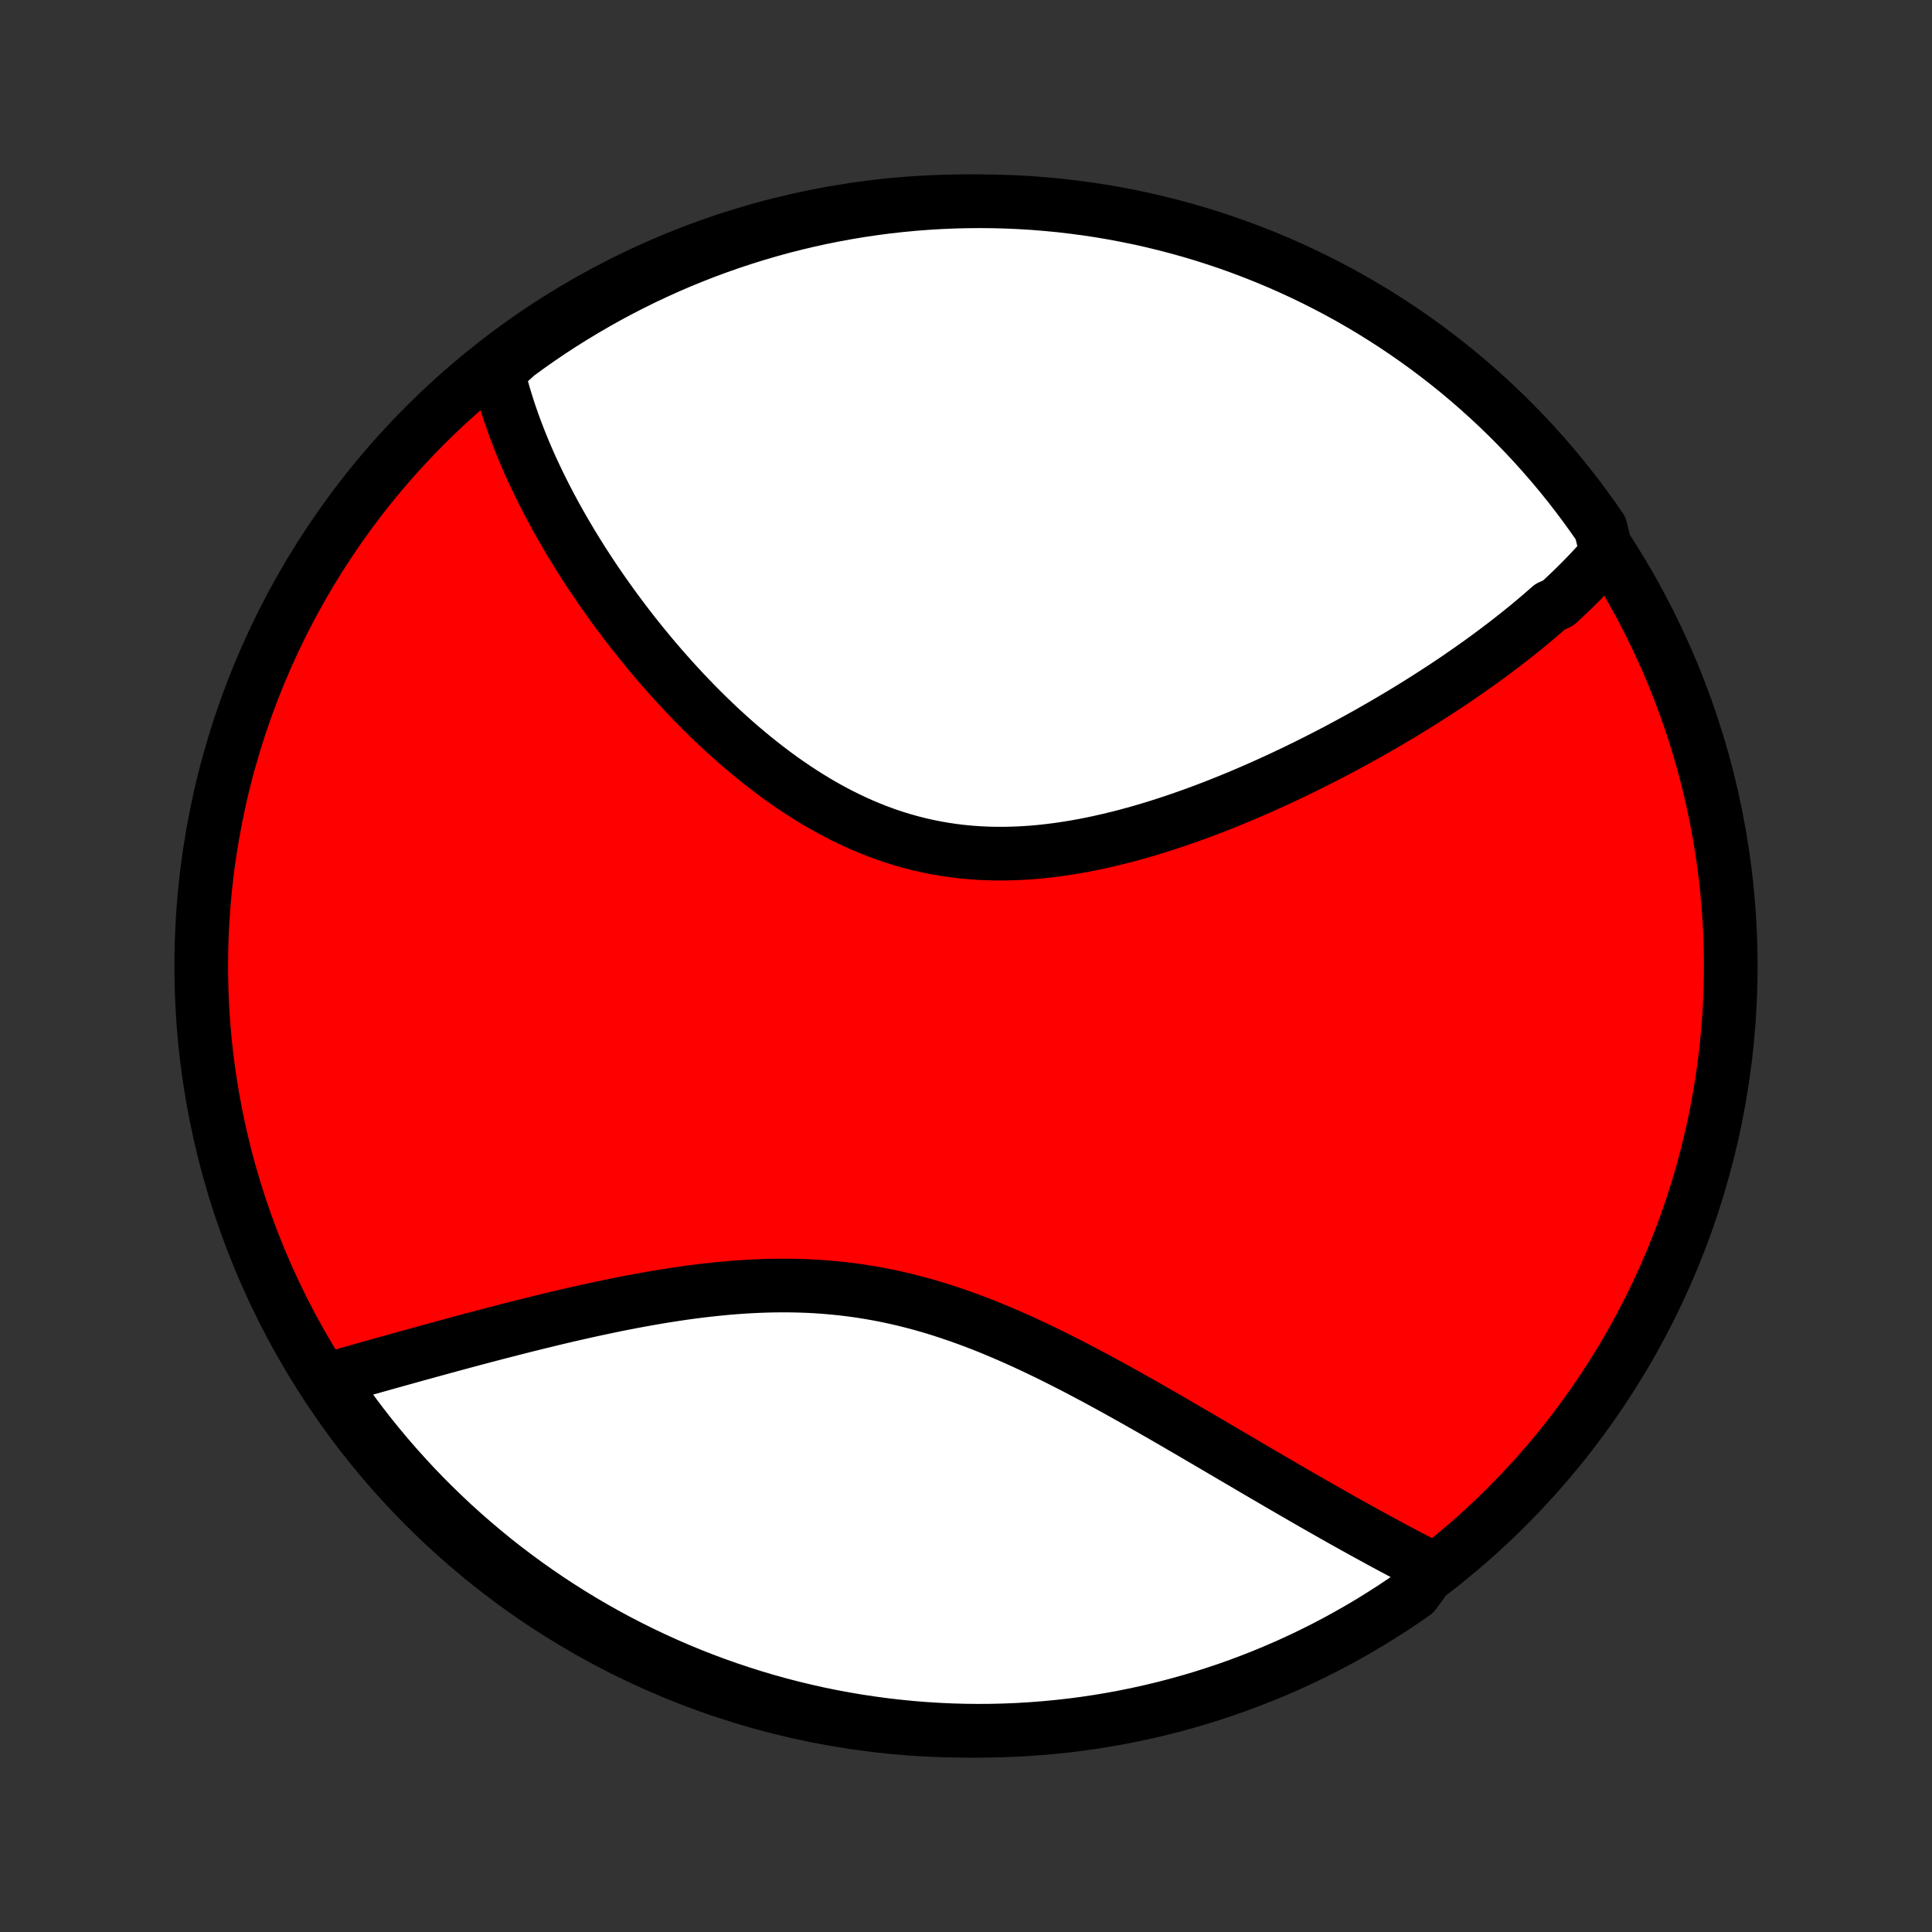 <?xml version="1.0" encoding="utf-8" standalone="no"?>
<!DOCTYPE svg PUBLIC "-//W3C//DTD SVG 1.1//EN"
  "http://www.w3.org/Graphics/SVG/1.1/DTD/svg11.dtd">
<!-- Created with matplotlib (http://matplotlib.org/) -->
<svg height="72pt" version="1.1" viewBox="0 0 72 72" width="72pt" xmlns="http://www.w3.org/2000/svg" xmlns:xlink="http://www.w3.org/1999/xlink">
 <rect x="0" y="0" width="72" height="72" fill="#333333" stroke="none"/>
 <defs>
  <style type="text/css">
*{stroke-linecap:butt;stroke-linejoin:round;}
  </style>
 </defs>
 <g id="figure_1">
  <g id="patch_1">
   <path d="
M0 72
L72 72
L72 0
L0 0
z
" style="fill:none;"/>
  </g>
  <g id="axes_1">
   <g id="PatchCollection_1">
    <defs>
     <path d="
M36 -7.5
C43.558 -7.5 50.808 -10.503 56.153 -15.848
C61.497 -21.192 64.5 -28.442 64.5 -36
C64.5 -43.558 61.497 -50.808 56.153 -56.153
C50.808 -61.497 43.558 -64.5 36 -64.5
C28.442 -64.5 21.192 -61.497 15.848 -56.153
C10.503 -50.808 7.5 -43.558 7.5 -36
C7.5 -28.442 10.503 -21.192 15.848 -15.848
C21.192 -10.503 28.442 -7.5 36 -7.5
z
" id="C0_0_a811fe30f3"/>
     <path d="
M59.876 -51.377
L59.748 -51.229
L59.618 -51.081
L59.486 -50.935
L59.352 -50.79
L59.217 -50.646
L59.079 -50.503
L58.94 -50.361
L58.799 -50.22
L58.657 -50.08
L58.512 -49.94
L58.366 -49.801
L58.218 -49.663
L58.069 -49.525
L57.765 -49.388
L57.61 -49.252
L57.454 -49.116
L57.296 -48.981
L57.136 -48.846
L56.975 -48.712
L56.811 -48.578
L56.646 -48.445
L56.479 -48.312
L56.31 -48.179
L56.14 -48.047
L55.968 -47.915
L55.793 -47.783
L55.617 -47.652
L55.439 -47.52
L55.259 -47.389
L55.077 -47.258
L54.893 -47.128
L54.707 -46.997
L54.519 -46.867
L54.329 -46.736
L54.137 -46.606
L53.943 -46.476
L53.746 -46.346
L53.547 -46.217
L53.346 -46.087
L53.143 -45.957
L52.938 -45.828
L52.73 -45.698
L52.52 -45.569
L52.307 -45.439
L52.092 -45.31
L51.874 -45.181
L51.654 -45.052
L51.432 -44.923
L51.207 -44.794
L50.98 -44.665
L50.749 -44.536
L50.517 -44.408
L50.281 -44.28
L50.043 -44.152
L49.802 -44.024
L49.558 -43.897
L49.312 -43.77
L49.063 -43.643
L48.811 -43.517
L48.556 -43.391
L48.299 -43.266
L48.038 -43.141
L47.775 -43.017
L47.509 -42.894
L47.241 -42.772
L46.969 -42.65
L46.694 -42.53
L46.417 -42.41
L46.137 -42.292
L45.855 -42.176
L45.569 -42.061
L45.281 -41.947
L44.99 -41.835
L44.697 -41.725
L44.401 -41.617
L44.103 -41.512
L43.802 -41.409
L43.499 -41.308
L43.194 -41.21
L42.886 -41.115
L42.576 -41.023
L42.265 -40.935
L41.951 -40.85
L41.636 -40.77
L41.319 -40.693
L41.001 -40.621
L40.681 -40.553
L40.36 -40.49
L40.038 -40.432
L39.715 -40.38
L39.392 -40.334
L39.067 -40.293
L38.742 -40.258
L38.417 -40.23
L38.092 -40.209
L37.767 -40.195
L37.443 -40.187
L37.119 -40.187
L36.795 -40.195
L36.472 -40.21
L36.151 -40.233
L35.83 -40.264
L35.511 -40.303
L35.193 -40.35
L34.877 -40.405
L34.563 -40.468
L34.251 -40.539
L33.941 -40.618
L33.633 -40.705
L33.328 -40.799
L33.025 -40.901
L32.724 -41.011
L32.427 -41.128
L32.132 -41.252
L31.841 -41.382
L31.552 -41.52
L31.266 -41.663
L30.984 -41.812
L30.705 -41.967
L30.429 -42.127
L30.157 -42.293
L29.887 -42.463
L29.622 -42.638
L29.36 -42.816
L29.101 -42.999
L28.846 -43.186
L28.595 -43.376
L28.347 -43.569
L28.102 -43.764
L27.861 -43.963
L27.624 -44.163
L27.39 -44.366
L27.16 -44.571
L26.934 -44.777
L26.711 -44.985
L26.492 -45.195
L26.276 -45.405
L26.064 -45.616
L25.855 -45.829
L25.65 -46.041
L25.448 -46.255
L25.249 -46.469
L25.054 -46.683
L24.863 -46.897
L24.674 -47.112
L24.489 -47.326
L24.307 -47.541
L24.129 -47.755
L23.953 -47.969
L23.781 -48.183
L23.612 -48.396
L23.446 -48.609
L23.283 -48.822
L23.123 -49.034
L22.966 -49.245
L22.812 -49.456
L22.661 -49.667
L22.512 -49.876
L22.367 -50.086
L22.224 -50.294
L22.084 -50.502
L21.947 -50.709
L21.812 -50.916
L21.68 -51.122
L21.551 -51.327
L21.425 -51.531
L21.3 -51.735
L21.179 -51.939
L21.06 -52.141
L20.943 -52.343
L20.829 -52.545
L20.717 -52.745
L20.608 -52.946
L20.501 -53.145
L20.397 -53.345
L20.294 -53.543
L20.195 -53.741
L20.097 -53.939
L20.002 -54.136
L19.909 -54.333
L19.818 -54.529
L19.73 -54.725
L19.644 -54.921
L19.56 -55.117
L19.479 -55.312
L19.399 -55.507
L19.323 -55.701
L19.248 -55.896
L19.175 -56.09
L19.105 -56.284
L19.037 -56.478
L18.972 -56.672
L18.909 -56.866
L18.848 -57.06
L18.79 -57.254
L18.733 -57.449
L18.68 -57.643
L18.629 -57.837
L18.58 -58.032
L18.534 -58.227
L18.881 -58.422
L19.282 -58.786
L19.687 -59.081
L20.097 -59.37
L20.512 -59.651
L20.932 -59.925
L21.357 -60.191
L21.786 -60.45
L22.219 -60.702
L22.657 -60.947
L23.098 -61.183
L23.544 -61.412
L23.993 -61.634
L24.446 -61.847
L24.902 -62.053
L25.362 -62.251
L25.825 -62.44
L26.291 -62.622
L26.76 -62.795
L27.232 -62.961
L27.707 -63.118
L28.184 -63.267
L28.664 -63.407
L29.145 -63.54
L29.629 -63.663
L30.115 -63.779
L30.602 -63.886
L31.092 -63.984
L31.582 -64.074
L32.075 -64.156
L32.568 -64.228
L33.062 -64.293
L33.557 -64.348
L34.053 -64.395
L34.55 -64.433
L35.047 -64.463
L35.544 -64.484
L36.041 -64.496
L36.539 -64.5
L37.036 -64.495
L37.533 -64.481
L38.029 -64.459
L38.525 -64.428
L39.02 -64.388
L39.514 -64.34
L40.007 -64.282
L40.499 -64.217
L40.99 -64.143
L41.479 -64.06
L41.966 -63.968
L42.451 -63.869
L42.935 -63.76
L43.416 -63.643
L43.895 -63.518
L44.372 -63.385
L44.846 -63.243
L45.318 -63.092
L45.786 -62.934
L46.252 -62.767
L46.715 -62.592
L47.174 -62.409
L47.63 -62.218
L48.082 -62.019
L48.531 -61.812
L48.976 -61.597
L49.416 -61.375
L49.853 -61.145
L50.286 -60.907
L50.714 -60.661
L51.138 -60.408
L51.557 -60.147
L51.971 -59.88
L52.381 -59.604
L52.785 -59.322
L53.185 -59.033
L53.579 -58.736
L53.968 -58.433
L54.351 -58.123
L54.729 -57.806
L55.101 -57.482
L55.467 -57.152
L55.828 -56.815
L56.182 -56.472
L56.53 -56.123
L56.872 -55.768
L57.207 -55.407
L57.536 -55.039
L57.859 -54.666
L58.175 -54.288
L58.484 -53.904
L58.786 -53.514
L59.081 -53.119
L59.37 -52.718
L59.651 -52.313
z
" id="C0_1_a565703dcb"/>
     <path d="
M53.383 -13.546
L53.203 -13.637
L53.022 -13.73
L52.841 -13.825
L52.658 -13.92
L52.474 -14.016
L52.289 -14.114
L52.102 -14.213
L51.915 -14.313
L51.726 -14.414
L51.536 -14.517
L51.345 -14.621
L51.152 -14.726
L50.958 -14.832
L50.762 -14.94
L50.565 -15.049
L50.367 -15.159
L50.167 -15.271
L49.965 -15.384
L49.762 -15.499
L49.557 -15.615
L49.351 -15.732
L49.143 -15.85
L48.933 -15.97
L48.721 -16.092
L48.508 -16.215
L48.293 -16.339
L48.076 -16.465
L47.856 -16.592
L47.636 -16.721
L47.413 -16.851
L47.188 -16.982
L46.96 -17.115
L46.731 -17.249
L46.5 -17.385
L46.267 -17.522
L46.031 -17.66
L45.793 -17.8
L45.553 -17.941
L45.311 -18.083
L45.066 -18.227
L44.819 -18.372
L44.57 -18.517
L44.319 -18.664
L44.065 -18.812
L43.809 -18.961
L43.55 -19.111
L43.289 -19.262
L43.025 -19.413
L42.759 -19.565
L42.491 -19.717
L42.22 -19.87
L41.947 -20.023
L41.671 -20.177
L41.393 -20.33
L41.113 -20.483
L40.83 -20.636
L40.544 -20.788
L40.257 -20.94
L39.967 -21.091
L39.674 -21.24
L39.38 -21.389
L39.083 -21.536
L38.783 -21.681
L38.482 -21.824
L38.178 -21.965
L37.872 -22.104
L37.564 -22.239
L37.254 -22.372
L36.942 -22.502
L36.628 -22.628
L36.312 -22.75
L35.995 -22.867
L35.675 -22.981
L35.354 -23.09
L35.031 -23.195
L34.707 -23.294
L34.381 -23.388
L34.054 -23.476
L33.726 -23.559
L33.396 -23.636
L33.066 -23.707
L32.734 -23.772
L32.402 -23.831
L32.069 -23.884
L31.735 -23.931
L31.401 -23.972
L31.066 -24.006
L30.731 -24.035
L30.397 -24.058
L30.062 -24.075
L29.727 -24.086
L29.393 -24.092
L29.059 -24.092
L28.726 -24.088
L28.394 -24.078
L28.062 -24.064
L27.732 -24.045
L27.403 -24.022
L27.075 -23.995
L26.749 -23.964
L26.424 -23.929
L26.101 -23.892
L25.779 -23.851
L25.459 -23.807
L25.142 -23.76
L24.826 -23.711
L24.513 -23.66
L24.202 -23.606
L23.893 -23.551
L23.587 -23.494
L23.283 -23.436
L22.982 -23.376
L22.683 -23.314
L22.387 -23.252
L22.093 -23.189
L21.802 -23.125
L21.514 -23.06
L21.229 -22.995
L20.946 -22.929
L20.666 -22.863
L20.389 -22.796
L20.115 -22.729
L19.844 -22.662
L19.575 -22.595
L19.309 -22.528
L19.046 -22.461
L18.786 -22.394
L18.529 -22.328
L18.274 -22.261
L18.022 -22.195
L17.773 -22.129
L17.526 -22.063
L17.282 -21.998
L17.041 -21.933
L16.802 -21.868
L16.566 -21.804
L16.333 -21.74
L16.102 -21.677
L15.873 -21.614
L15.647 -21.552
L15.424 -21.49
L15.202 -21.428
L14.983 -21.367
L14.767 -21.307
L14.552 -21.247
L14.34 -21.188
L14.13 -21.129
L13.922 -21.07
L13.717 -21.013
L13.513 -20.955
L13.312 -20.898
L13.112 -20.842
L12.914 -20.786
L12.719 -20.731
L12.525 -20.676
L12.333 -20.622
L12.344 -20.568
L12.625 -20.105
L12.913 -19.695
L13.208 -19.289
L13.51 -18.889
L13.819 -18.494
L14.135 -18.104
L14.457 -17.72
L14.786 -17.341
L15.122 -16.968
L15.463 -16.6
L15.811 -16.239
L16.166 -15.884
L16.526 -15.534
L16.892 -15.191
L17.264 -14.854
L17.642 -14.524
L18.025 -14.201
L18.413 -13.883
L18.808 -13.573
L19.207 -13.27
L19.611 -12.973
L20.021 -12.684
L20.435 -12.401
L20.854 -12.126
L21.278 -11.858
L21.706 -11.597
L22.138 -11.344
L22.575 -11.098
L23.016 -10.86
L23.461 -10.63
L23.909 -10.407
L24.361 -10.192
L24.817 -9.985
L25.276 -9.786
L25.739 -9.594
L26.204 -9.411
L26.673 -9.236
L27.145 -9.069
L27.619 -8.911
L28.095 -8.76
L28.574 -8.618
L29.056 -8.484
L29.539 -8.359
L30.025 -8.242
L30.512 -8.133
L31.001 -8.033
L31.491 -7.942
L31.983 -7.859
L32.476 -7.785
L32.97 -7.719
L33.465 -7.662
L33.961 -7.613
L34.458 -7.573
L34.954 -7.542
L35.452 -7.519
L35.949 -7.505
L36.446 -7.5
L36.944 -7.503
L37.441 -7.516
L37.937 -7.536
L38.433 -7.566
L38.928 -7.604
L39.423 -7.651
L39.916 -7.706
L40.408 -7.77
L40.899 -7.843
L41.388 -7.924
L41.876 -8.014
L42.361 -8.112
L42.845 -8.219
L43.327 -8.334
L43.807 -8.458
L44.284 -8.59
L44.758 -8.73
L45.23 -8.879
L45.7 -9.036
L46.166 -9.201
L46.629 -9.375
L47.089 -9.556
L47.545 -9.746
L47.998 -9.943
L48.448 -10.149
L48.893 -10.362
L49.335 -10.583
L49.772 -10.812
L50.206 -11.049
L50.635 -11.293
L51.059 -11.544
L51.479 -11.804
L51.895 -12.07
L52.305 -12.344
L52.711 -12.625
z
" id="C0_2_8837a868b5"/>
    </defs>
    <g clip-path="url(#p1bffca34e9)">
     <use style="fill:#ff0000;stroke:#000000;stroke-width:2.0;" x="0.0" xlink:href="#C0_0_a811fe30f3" y="72.0"/>
    </g>
    <g clip-path="url(#p1bffca34e9)">
     <use style="fill:#ffffff;stroke:#000000;stroke-width:2.0;" x="0.0" xlink:href="#C0_1_a565703dcb" y="72.0"/>
    </g>
    <g clip-path="url(#p1bffca34e9)">
     <use style="fill:#ffffff;stroke:#000000;stroke-width:2.0;" x="0.0" xlink:href="#C0_2_8837a868b5" y="72.0"/>
    </g>
   </g>
  </g>
 </g>
 <defs>
  <clipPath id="p1bffca34e9">
   <rect height="72.0" width="72.0" x="0.0" y="0.0"/>
  </clipPath>
 </defs>
</svg>
